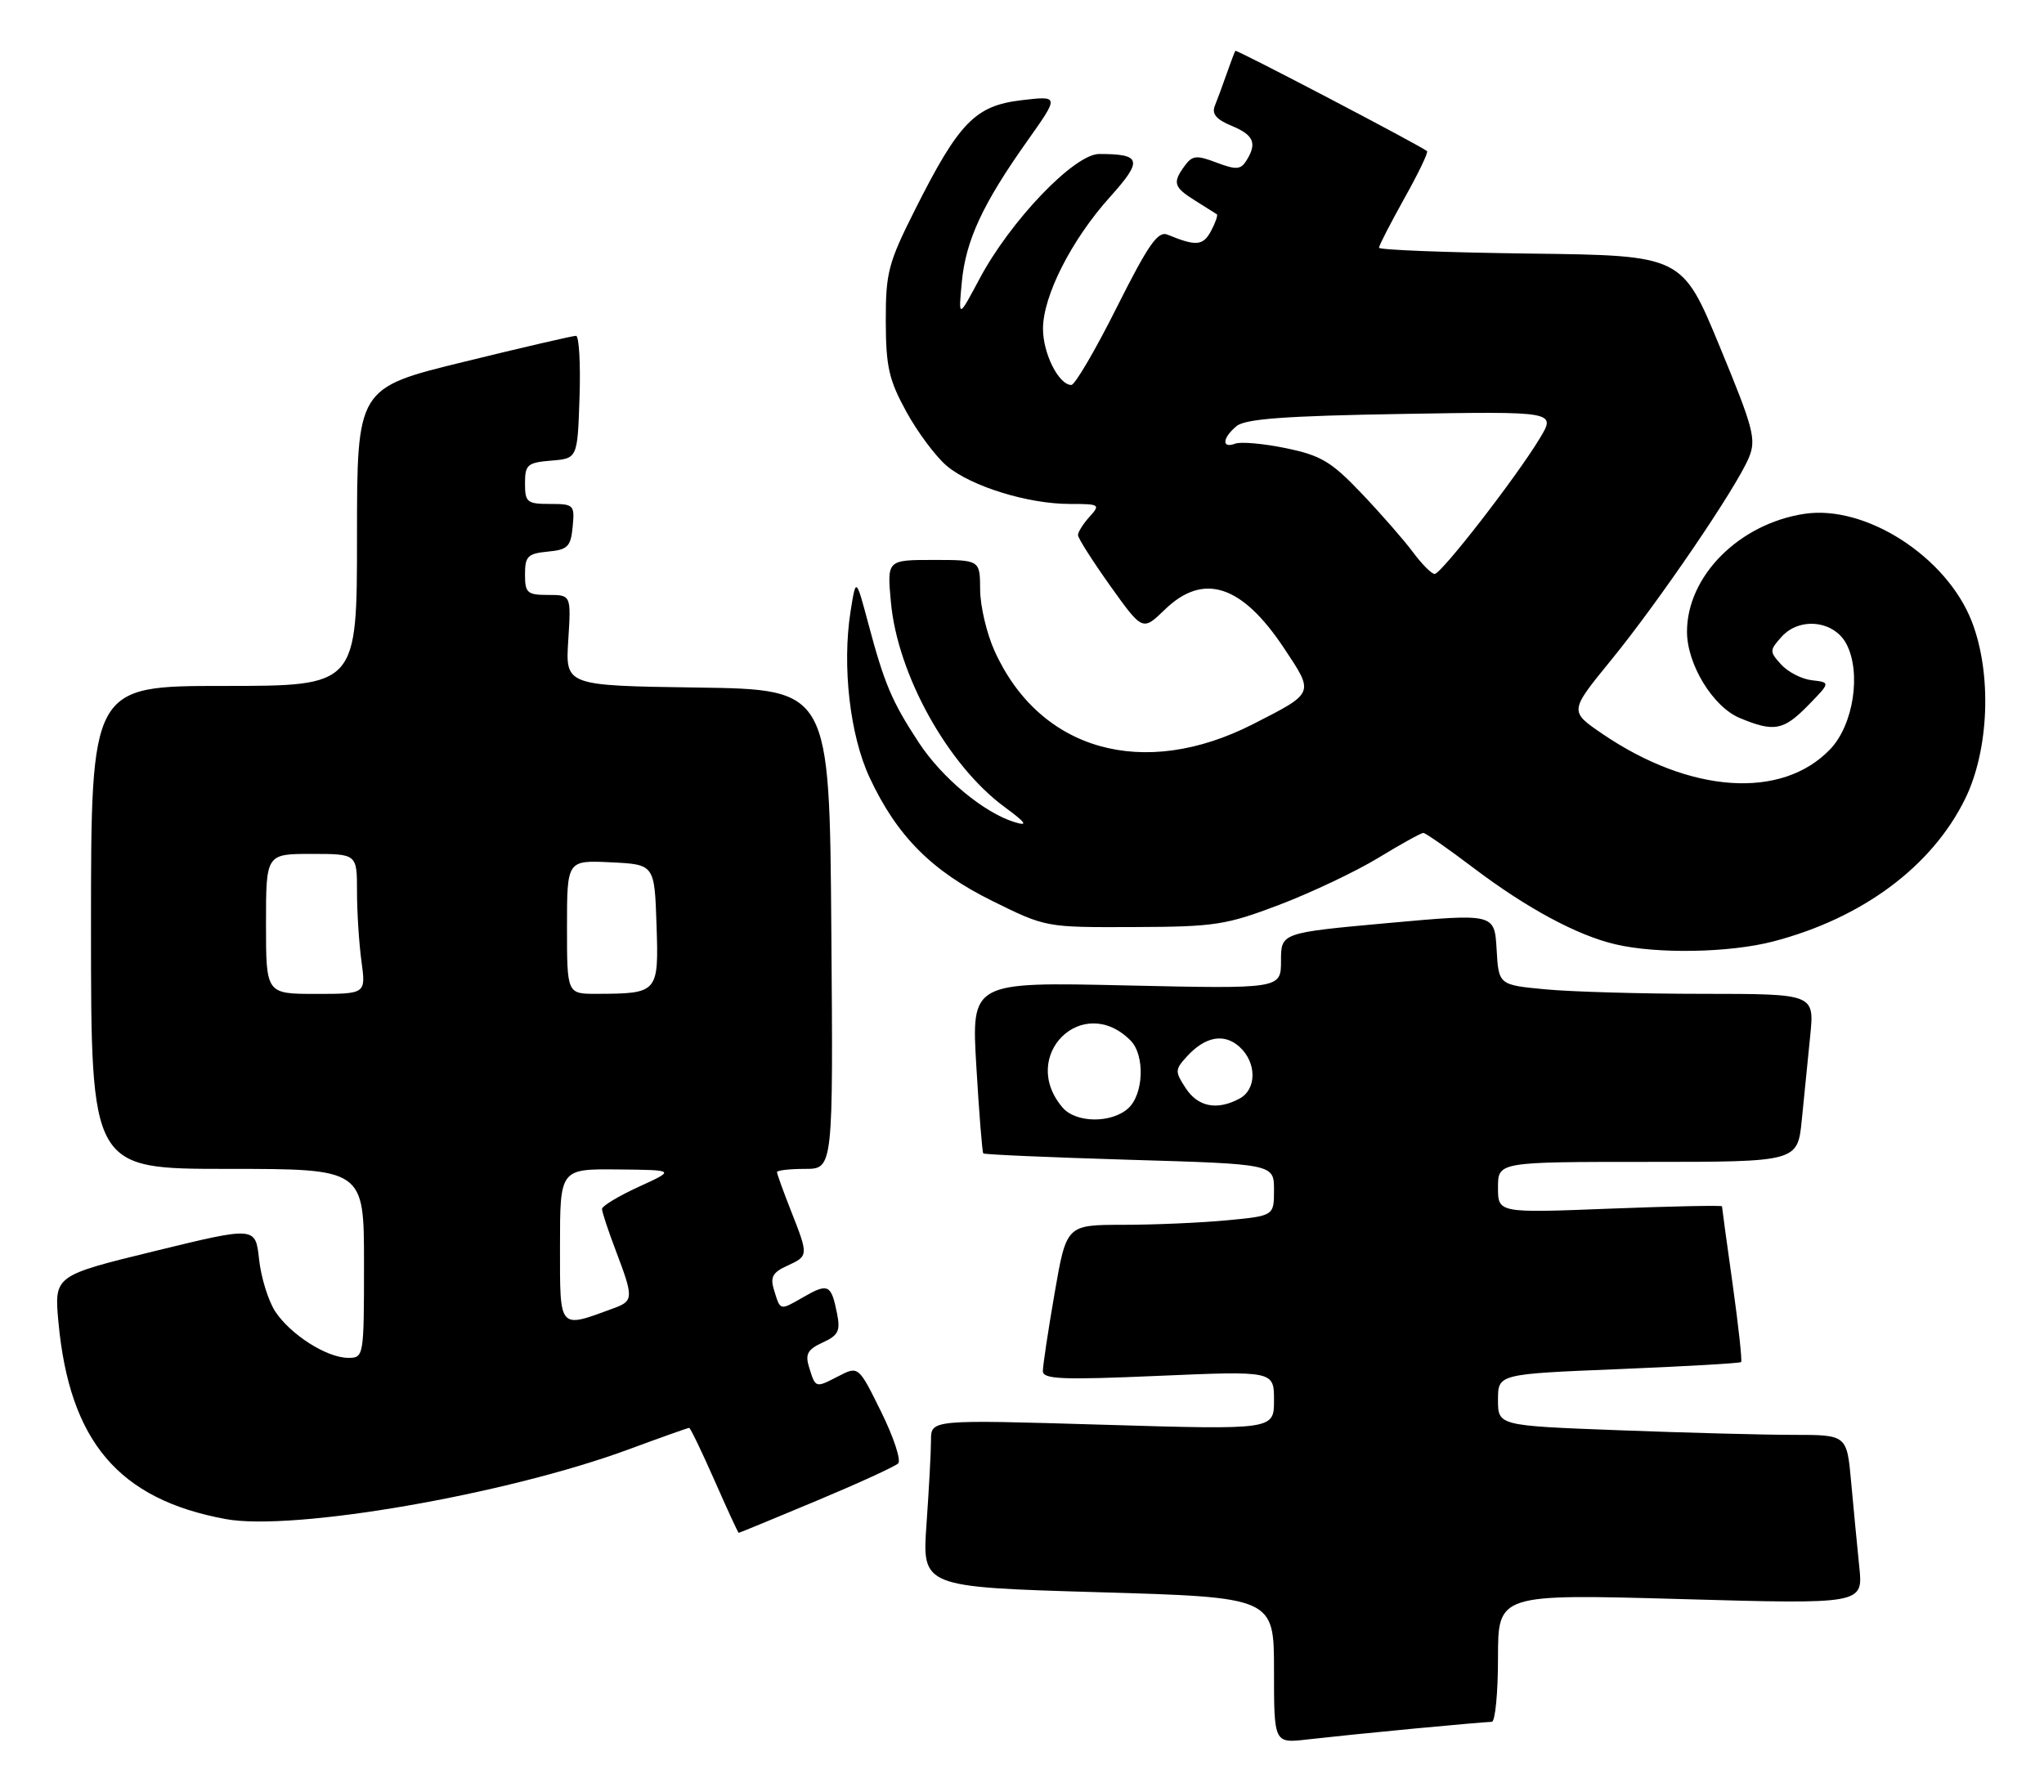 <?xml version="1.0" encoding="UTF-8" standalone="no"?>
<!DOCTYPE svg PUBLIC "-//W3C//DTD SVG 1.1//EN" "http://www.w3.org/Graphics/SVG/1.1/DTD/svg11.dtd" >
<svg xmlns="http://www.w3.org/2000/svg" xmlns:xlink="http://www.w3.org/1999/xlink" version="1.1" viewBox="0 0 292 256">
 <g >
 <path fill="currentColor"
d=" M 201.86 246.98 C 207.55 246.44 212.61 246.00 213.11 246.00 C 213.60 246.00 214.00 241.89 214.00 236.87 C 214.00 227.73 214.00 227.73 240.08 228.46 C 266.17 229.20 266.17 229.20 265.61 223.85 C 265.31 220.91 264.79 215.46 264.45 211.75 C 263.84 205.00 263.84 205.00 256.17 205.00 C 251.95 205.00 240.74 204.70 231.25 204.34 C 214.00 203.69 214.00 203.69 214.00 200.00 C 214.00 196.31 214.00 196.31 231.21 195.61 C 240.68 195.22 248.56 194.77 248.73 194.60 C 248.90 194.43 248.35 189.43 247.52 183.47 C 246.68 177.52 246.00 172.52 246.00 172.35 C 246.00 172.19 238.80 172.34 230.00 172.68 C 214.00 173.31 214.00 173.31 214.00 169.66 C 214.00 166.00 214.00 166.00 235.40 166.00 C 256.80 166.00 256.80 166.00 257.40 160.00 C 257.73 156.70 258.27 151.30 258.60 148.00 C 259.20 142.00 259.20 142.00 243.35 141.99 C 234.63 141.99 224.48 141.70 220.80 141.35 C 214.09 140.72 214.09 140.72 213.80 135.61 C 213.50 130.50 213.50 130.50 198.25 131.88 C 183.00 133.27 183.00 133.27 183.00 137.27 C 183.00 141.28 183.00 141.28 160.88 140.79 C 138.76 140.29 138.76 140.29 139.48 152.40 C 139.87 159.05 140.32 164.63 140.47 164.79 C 140.63 164.95 150.03 165.36 161.38 165.70 C 182.00 166.31 182.00 166.31 182.00 170.01 C 182.00 173.71 182.00 173.71 175.25 174.35 C 171.54 174.70 164.87 174.99 160.42 174.99 C 152.35 175.00 152.35 175.00 150.66 184.75 C 149.73 190.11 148.98 195.13 148.98 195.89 C 149.00 197.06 151.72 197.17 165.50 196.57 C 182.00 195.86 182.00 195.86 182.00 200.07 C 182.00 204.28 182.00 204.28 157.50 203.55 C 133.00 202.82 133.00 202.82 133.00 205.76 C 133.00 207.37 132.71 212.75 132.36 217.72 C 131.72 226.74 131.72 226.74 156.86 227.48 C 182.00 228.21 182.00 228.21 182.00 238.64 C 182.00 249.07 182.00 249.07 186.75 248.52 C 189.36 248.22 196.16 247.52 201.86 246.98 Z  M 116.60 214.44 C 122.60 211.93 127.86 209.52 128.31 209.08 C 128.76 208.64 127.66 205.32 125.88 201.71 C 122.64 195.14 122.64 195.14 119.73 196.64 C 116.46 198.33 116.51 198.35 115.56 195.26 C 115.01 193.46 115.40 192.78 117.52 191.81 C 119.77 190.78 120.08 190.16 119.57 187.62 C 118.75 183.51 118.30 183.29 114.80 185.30 C 111.35 187.28 111.50 187.31 110.56 184.26 C 110.01 182.47 110.39 181.78 112.44 180.85 C 115.52 179.44 115.52 179.40 113.00 173.00 C 111.90 170.21 111.00 167.72 111.00 167.46 C 111.00 167.21 112.81 167.00 115.01 167.00 C 119.03 167.00 119.03 167.00 118.76 132.75 C 118.50 98.50 118.50 98.50 99.63 98.23 C 80.77 97.96 80.77 97.96 81.18 91.48 C 81.59 85.00 81.59 85.00 78.30 85.00 C 75.32 85.00 75.00 84.72 75.00 82.06 C 75.00 79.48 75.39 79.09 78.25 78.81 C 81.11 78.54 81.54 78.11 81.81 75.25 C 82.11 72.13 81.98 72.00 78.56 72.00 C 75.29 72.00 75.00 71.76 75.00 69.06 C 75.00 66.39 75.34 66.09 78.75 65.81 C 82.50 65.50 82.50 65.50 82.79 56.75 C 82.95 51.94 82.72 47.99 82.29 47.98 C 81.86 47.97 74.64 49.64 66.25 51.70 C 51.00 55.43 51.00 55.43 51.00 76.72 C 51.00 98.00 51.00 98.00 32.00 98.00 C 13.00 98.00 13.00 98.00 13.00 132.50 C 13.00 167.00 13.00 167.00 32.50 167.00 C 52.00 167.00 52.00 167.00 52.00 180.50 C 52.00 193.83 51.97 194.00 49.75 194.00 C 46.69 193.99 41.50 190.69 39.31 187.36 C 38.33 185.85 37.29 182.51 37.01 179.92 C 36.50 175.23 36.50 175.23 22.12 178.74 C 7.74 182.25 7.74 182.25 8.35 188.91 C 9.94 205.95 16.95 214.21 32.23 217.03 C 41.82 218.81 72.34 213.53 89.82 207.07 C 94.39 205.38 98.28 204.00 98.45 204.00 C 98.63 204.00 100.25 207.38 102.07 211.50 C 103.88 215.62 105.44 219.00 105.53 219.00 C 105.63 219.00 110.61 216.95 116.60 214.44 Z  M 253.31 134.51 C 266.04 131.19 275.98 123.81 280.73 114.14 C 284.16 107.15 284.58 96.30 281.70 88.83 C 278.12 79.56 266.53 72.09 257.79 73.41 C 248.45 74.82 241.00 82.30 241.00 90.25 C 241.00 94.91 244.70 100.98 248.53 102.58 C 253.45 104.63 254.78 104.38 258.33 100.75 C 261.50 97.50 261.50 97.50 258.85 97.19 C 257.40 97.03 255.42 96.01 254.45 94.94 C 252.77 93.09 252.77 92.91 254.54 90.95 C 257.12 88.11 262.02 88.67 263.77 92.00 C 265.93 96.11 264.78 103.58 261.45 107.05 C 254.53 114.27 241.42 113.37 228.89 104.83 C 224.19 101.62 224.19 101.62 230.14 94.33 C 236.96 85.98 248.07 69.66 249.84 65.38 C 250.92 62.77 250.52 61.23 245.67 49.50 C 240.30 36.50 240.30 36.50 218.65 36.23 C 206.74 36.08 197.00 35.71 197.00 35.39 C 197.00 35.08 198.63 31.92 200.61 28.36 C 202.60 24.81 204.07 21.76 203.86 21.59 C 202.91 20.80 176.63 7.04 176.48 7.26 C 176.38 7.39 175.83 8.85 175.25 10.50 C 174.68 12.15 173.91 14.22 173.55 15.11 C 173.08 16.27 173.75 17.07 175.95 17.98 C 179.13 19.29 179.62 20.48 178.03 22.99 C 177.24 24.24 176.57 24.28 173.79 23.23 C 170.93 22.14 170.34 22.20 169.25 23.68 C 167.47 26.11 167.66 26.74 170.75 28.67 C 172.26 29.62 173.65 30.49 173.83 30.61 C 174.01 30.73 173.64 31.81 173.00 33.01 C 171.86 35.12 170.88 35.21 166.80 33.53 C 165.42 32.96 164.08 34.87 159.54 43.91 C 156.49 50.01 153.56 55.00 153.05 55.00 C 151.26 55.00 149.00 50.53 149.00 46.97 C 149.00 42.27 153.08 34.24 158.58 28.13 C 163.30 22.88 163.07 22.00 157.03 22.00 C 153.48 22.00 144.36 31.51 139.93 39.84 C 136.91 45.50 136.91 45.50 137.40 40.32 C 137.96 34.34 140.39 29.12 146.79 20.09 C 151.33 13.68 151.33 13.68 145.91 14.32 C 139.32 15.10 136.99 17.49 130.75 29.90 C 126.88 37.59 126.53 38.94 126.54 45.90 C 126.56 52.40 126.98 54.27 129.48 58.83 C 131.09 61.77 133.69 65.24 135.25 66.56 C 138.74 69.49 146.84 72.00 152.84 72.00 C 157.11 72.00 157.23 72.08 155.65 73.83 C 154.74 74.83 154.00 76.01 154.00 76.45 C 154.00 76.89 156.08 80.15 158.61 83.71 C 163.23 90.17 163.23 90.17 166.41 87.09 C 171.92 81.75 177.41 83.53 183.43 92.60 C 187.77 99.13 187.85 98.94 179.00 103.46 C 163.33 111.45 148.53 107.26 142.08 93.00 C 140.96 90.53 140.03 86.59 140.02 84.25 C 140.00 80.00 140.00 80.00 133.36 80.00 C 126.72 80.00 126.72 80.00 127.27 86.00 C 128.20 96.35 135.40 109.33 143.50 115.29 C 146.57 117.55 146.92 118.06 145.00 117.48 C 140.61 116.16 134.56 111.15 131.23 106.05 C 127.40 100.21 126.33 97.68 124.02 89.00 C 122.28 82.50 122.28 82.50 121.51 87.34 C 120.28 95.13 121.41 105.05 124.23 111.09 C 128.12 119.43 133.10 124.45 141.76 128.72 C 149.40 132.50 149.41 132.50 161.95 132.45 C 173.54 132.41 175.13 132.17 182.76 129.27 C 187.30 127.54 193.66 124.53 196.89 122.57 C 200.12 120.60 203.02 119.00 203.33 119.00 C 203.64 119.00 206.88 121.26 210.54 124.03 C 218.12 129.76 225.29 133.63 230.75 134.91 C 236.70 136.32 247.08 136.13 253.31 134.51 Z  M 151.81 158.25 C 145.48 150.88 154.64 141.79 161.49 148.64 C 163.59 150.73 163.40 156.33 161.17 158.35 C 158.78 160.51 153.71 160.46 151.81 158.25 Z  M 169.39 155.47 C 167.84 153.11 167.85 152.82 169.50 151.00 C 172.14 148.08 174.86 147.57 177.07 149.56 C 179.55 151.81 179.55 155.64 177.07 156.96 C 173.87 158.68 171.14 158.15 169.39 155.47 Z  M 80.00 178.02 C 80.00 167.00 80.00 167.00 88.25 167.08 C 96.50 167.16 96.50 167.16 91.25 169.56 C 88.36 170.88 86.00 172.31 86.00 172.73 C 86.00 173.15 86.90 175.87 88.00 178.76 C 90.51 185.37 90.50 185.87 87.75 186.88 C 79.73 189.83 80.00 190.15 80.00 178.02 Z  M 38.00 132.00 C 38.00 122.00 38.00 122.00 44.50 122.00 C 51.00 122.00 51.00 122.00 51.00 127.36 C 51.00 130.31 51.29 134.81 51.64 137.36 C 52.27 142.00 52.27 142.00 45.14 142.00 C 38.00 142.00 38.00 142.00 38.00 132.00 Z  M 81.00 132.45 C 81.00 122.90 81.00 122.90 87.25 123.20 C 93.50 123.50 93.50 123.50 93.79 132.12 C 94.11 141.87 94.03 141.96 85.25 141.99 C 81.00 142.00 81.00 142.00 81.00 132.45 Z  M 201.83 78.86 C 200.55 77.14 197.25 73.37 194.50 70.48 C 190.18 65.94 188.71 65.07 183.69 64.03 C 180.49 63.37 177.23 63.08 176.44 63.39 C 174.49 64.13 174.62 62.56 176.65 60.88 C 177.90 59.84 183.58 59.42 200.30 59.14 C 222.30 58.77 222.30 58.77 219.96 62.64 C 216.61 68.19 205.90 82.00 204.95 82.00 C 204.51 82.00 203.11 80.59 201.83 78.86 Z "/>
</g>
</svg>